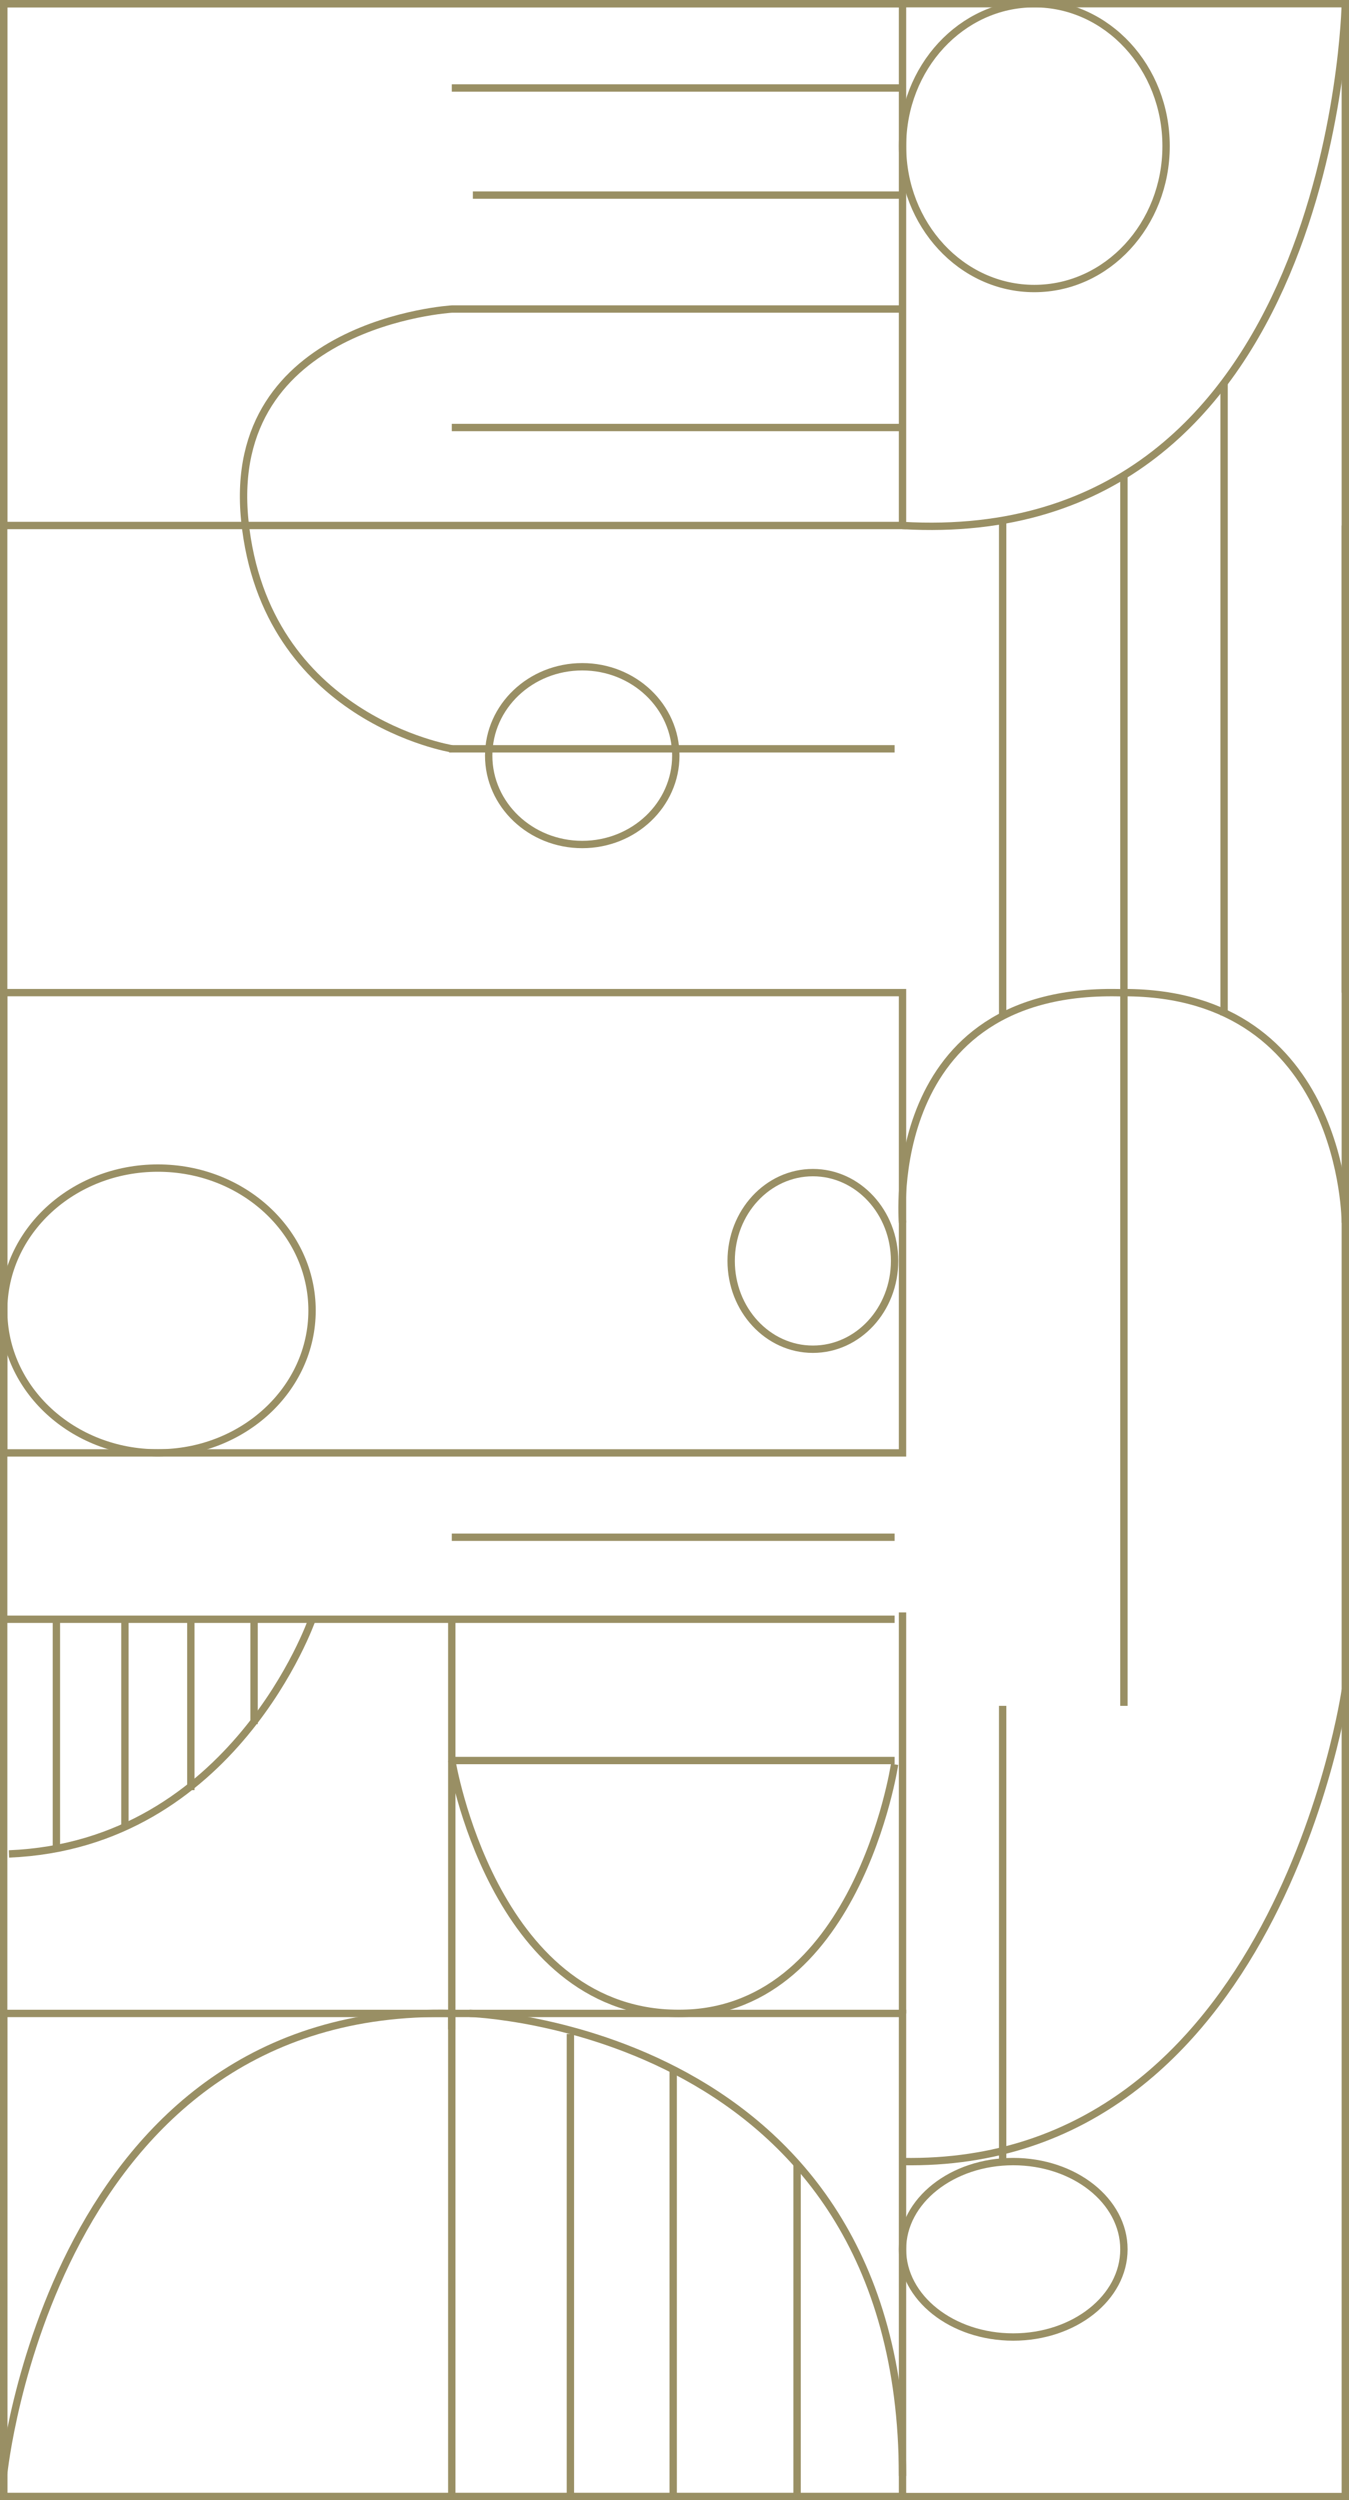 <?xml version="1.0" encoding="UTF-8"?><svg id="Layer_2" xmlns="http://www.w3.org/2000/svg" viewBox="0 0 549.89 1018.71"><defs><style>.cls-1{fill:none;stroke:#998f64;stroke-miterlimit:10;stroke-width:3px;}</style></defs><g id="Layer_1-2"><g><rect class="cls-1" x="1.5" y="1.5" width="546.89" height="1015.71" transform="translate(549.89 1018.71) rotate(180)"/><rect class="cls-1" x="1.5" y="820.38" width="366.39" height="196.83" transform="translate(369.39 1837.58) rotate(180)"/><rect class="cls-1" x="1.5" y="404.44" width="366.39" height="187.54" transform="translate(369.39 996.42) rotate(180)"/><rect class="cls-1" x="1.5" y="1.5" width="366.39" height="212.61" transform="translate(369.39 215.61) rotate(180)"/><ellipse class="cls-1" cx="413.01" cy="916.47" rx="45.13" ry="35.74"/><ellipse class="cls-1" cx="64.35" cy="533.96" rx="62.85" ry="58.03"/><line class="cls-1" x1="408.71" y1="212.25" x2="408.71" y2="413.72"/><line class="cls-1" x1="458.14" y1="193.69" x2="458.14" y2="404.44"/><line class="cls-1" x1="498.97" y1="155.62" x2="498.97" y2="413.72"/><line class="cls-1" x1="548.39" y1="214.11" x2="548.39" y2="404.44"/><line class="cls-1" x1="408.71" y1="695.04" x2="408.71" y2="880.73"/><line class="cls-1" x1="232.51" y1="828.73" x2="232.51" y2="1017.21"/><line class="cls-1" x1="274.41" y1="843.59" x2="274.41" y2="1017.21"/><line class="cls-1" x1="324.91" y1="881.65" x2="324.91" y2="1017.21"/><line class="cls-1" x1="367.89" y1="35.85" x2="184.16" y2="35.85"/><line class="cls-1" x1="367.89" y1="79.49" x2="192.75" y2="79.49"/><path class="cls-1" d="M367.89,125.91H184.24s-92.66,5.44-84.45,86.19c8.2,80.75,84.45,93,84.45,93"/><line class="cls-1" x1="367.89" y1="174.19" x2="184.16" y2="174.19"/><line class="cls-1" x1="364.66" y1="626.34" x2="184.16" y2="626.34"/><line class="cls-1" x1="364.66" y1="717.32" x2="184.16" y2="717.32"/><ellipse class="cls-1" cx="421.61" cy="59.53" rx="53.72" ry="58.03"/><path class="cls-1" d="M548.39,1.5s-4.3,222.82-180.51,212.61"/><path class="cls-1" d="M548.39,498.21s0-93.77-90.25-93.77v290.6"/><path class="cls-1" d="M367.89,498.21s-8.6-97.15,90.25-93.68"/><ellipse class="cls-1" cx="331.35" cy="513.76" rx="33.31" ry="35.98"/><ellipse class="cls-1" cx="237.34" cy="307.88" rx="38.14" ry="36.21"/><line class="cls-1" x1="364.66" y1="305.1" x2="183.08" y2="305.1"/><path class="cls-1" d="M548.39,688.53s-27.94,194.98-180.51,192.19"/><path class="cls-1" d="M1.5,1007.93s19.34-191.43,182.66-187.55v196.83"/><path class="cls-1" d="M191.42,820.32s176.47,5.63,176.47,188.53"/><path class="cls-1" d="M127.21,659.77s-31.99,91.9-123.56,95.61"/><line class="cls-1" x1="22.99" y1="753.53" x2="22.99" y2="659.76"/><line class="cls-1" x1="50.92" y1="745.17" x2="50.92" y2="659.76"/><line class="cls-1" x1="77.79" y1="729.39" x2="77.79" y2="659.76"/><line class="cls-1" x1="103.57" y1="702.47" x2="103.57" y2="659.76"/><line class="cls-1" x1="1.5" y1="659.76" x2="364.66" y2="659.76"/><line class="cls-1" x1="367.89" y1="656.97" x2="367.89" y2="820.38"/><line class="cls-1" x1="184.16" y1="659.76" x2="184.16" y2="826.88"/><path class="cls-1" d="M364.66,718.89s-15.56,103.13-89.73,101.46c-74.17-1.67-90.77-103.04-90.77-103.04"/></g></g></svg>